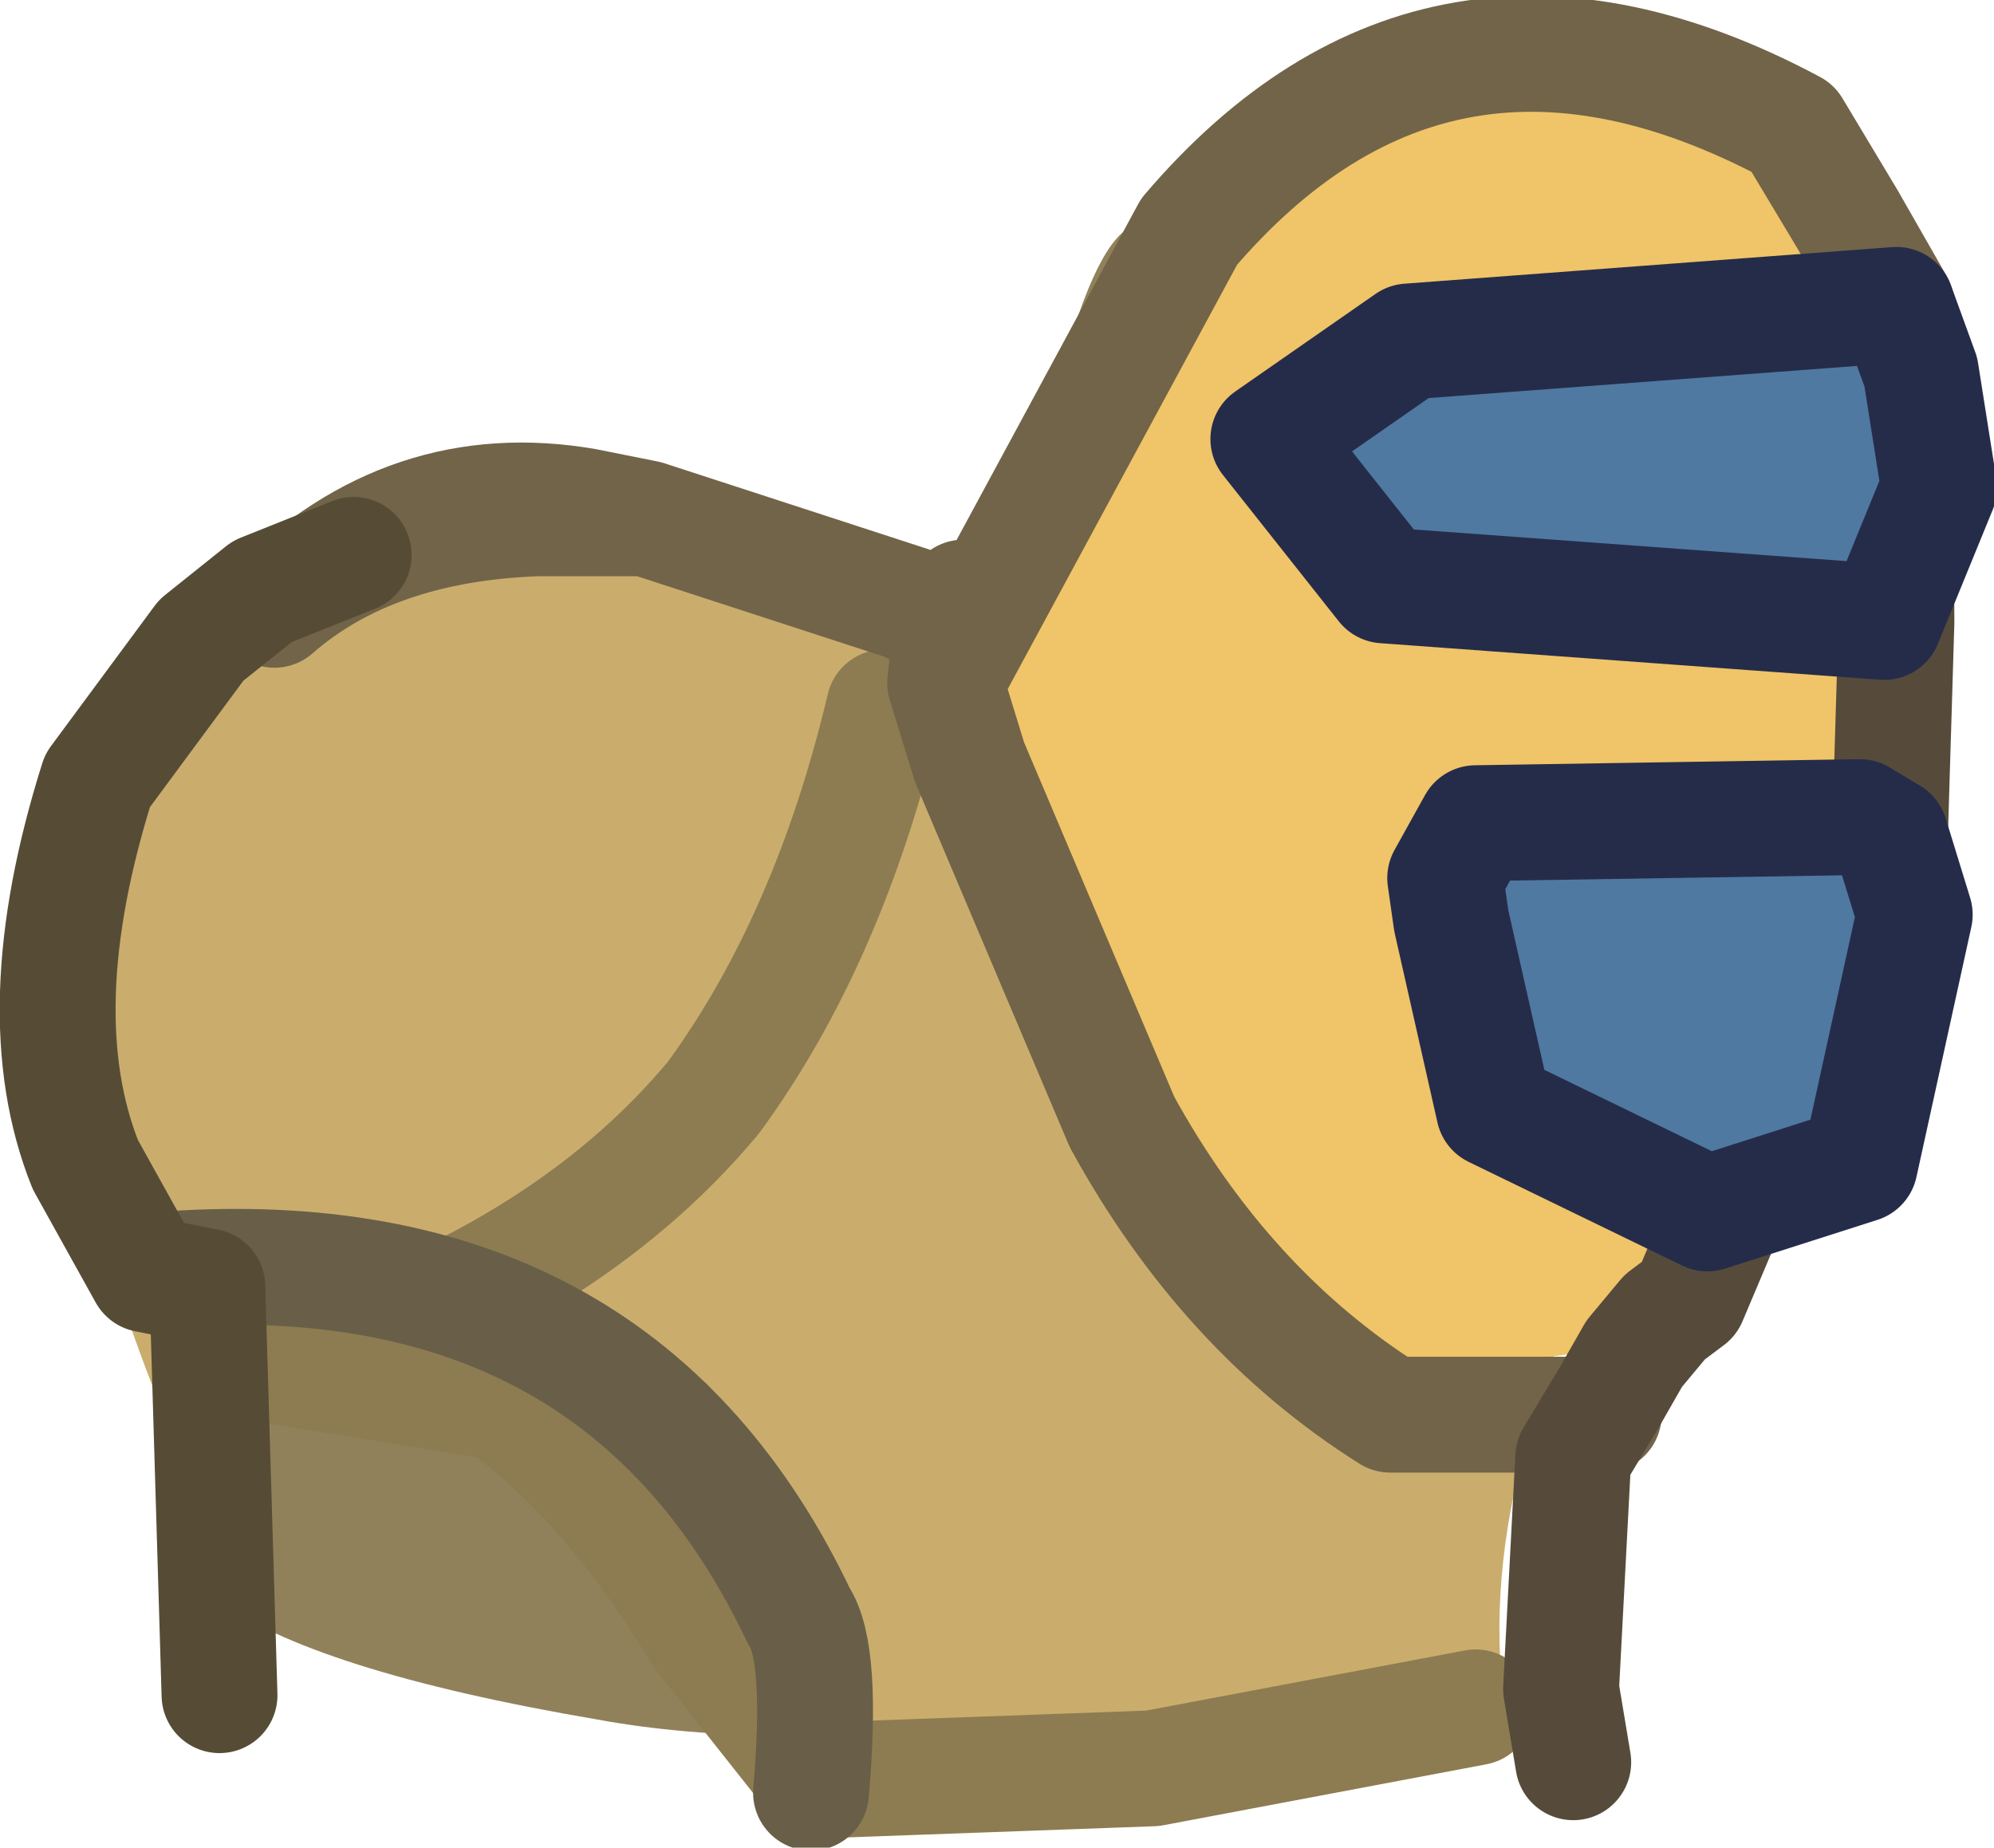 <?xml version="1.0" encoding="UTF-8" standalone="no"?>
<svg xmlns:ffdec="https://www.free-decompiler.com/flash" xmlns:xlink="http://www.w3.org/1999/xlink" ffdec:objectType="shape" height="15.15px" width="16.35px" xmlns="http://www.w3.org/2000/svg">
  <g transform="matrix(1.0, 0.0, 0.0, 1.0, 10.85, 7.6)">
    <path d="M-7.65 -1.4 Q-4.25 -1.25 -2.95 -2.9 -2.5 -3.35 -2.15 -4.55 -1.85 -5.65 -1.55 -5.75 -0.5 -6.2 0.0 -5.5 1.05 -4.15 1.95 0.9 0.15 3.5 0.1 6.65 L-2.35 6.55 Q-4.6 6.75 -5.95 6.5 -8.3 6.1 -9.1 5.5 L-9.15 3.0 -9.25 0.7 Q-9.4 -0.8 -8.85 -1.15 L-7.65 -1.4" fill="#91815b" fill-rule="evenodd" stroke="none"/>
    <path d="M2.65 -1.15 Q2.9 0.35 1.8 3.8 1.4 4.95 1.45 6.0 0.7 6.7 -1.75 6.75 L-3.95 6.5 Q-4.2 5.25 -5.05 3.75 -6.75 2.55 -8.05 2.65 -9.4 2.8 -9.4 4.25 -10.2 2.4 -10.4 0.55 -10.5 -0.45 -9.95 -1.45 -9.3 -2.5 -8.7 -2.75 -8.45 -2.85 -8.4 -2.45 -6.25 -4.05 -3.6 -2.3 -3.2 -2.05 -2.8 -2.95 L-2.2 -4.65 Q-2.0 -5.05 -1.5 -5.0 L-0.6 -5.15 Q0.2 -6.05 0.45 -5.05 L0.95 -2.6 1.85 -1.85 2.65 -1.15" fill="#caad6d" fill-rule="evenodd" stroke="none"/>
    <path d="M1.25 6.4 L-1.4 6.9 -4.15 7.0 -5.1 5.8 Q-5.85 4.55 -6.75 3.9 L-8.6 3.6 Q-6.25 2.9 -5.0 1.4 -4.05 0.1 -3.6 -1.8" fill="none" stroke="#8d7c51" stroke-linecap="round" stroke-linejoin="round" stroke-width="0.95"/>
    <path d="M-2.45 -4.2 L-0.9 -6.3 Q-0.05 -7.05 1.25 -7.2 1.75 -7.5 3.0 -6.65 L4.1 -5.7 4.45 -1.75 Q4.35 0.85 3.15 3.35 L0.2 3.75 Q-1.3 3.1 -2.15 0.85 -3.2 -1.75 -2.45 -4.2" fill="#f0c468" fill-rule="evenodd" stroke="none"/>
    <path d="M-9.35 2.8 Q-5.75 2.6 -4.3 5.65 -4.1 5.95 -4.2 7.1" fill="none" stroke="#695f48" stroke-linecap="round" stroke-linejoin="round" stroke-width="0.95"/>
    <path d="M4.7 -5.1 L4.3 -5.8 3.85 -6.55 Q0.95 -8.1 -1.1 -5.7 L-3.1 -2.0 -2.9 -1.35 -1.65 1.6 Q-0.8 3.15 0.55 4.0 L2.3 4.0 M-3.1 -2.0 L-3.05 -2.45 -3.4 -2.65 -5.55 -3.35 -6.45 -3.35 Q-7.8 -3.3 -8.6 -2.6 -7.5 -3.7 -6.05 -3.45 L-5.55 -3.35 M-3.4 -2.65 L-3.1 -2.55 -2.95 -2.7 -3.05 -2.45" fill="none" stroke="#716448" stroke-linecap="round" stroke-linejoin="round" stroke-width="0.95"/>
    <path d="M2.05 6.85 L1.95 6.25 2.05 4.35 2.35 3.85 2.55 3.5 2.8 3.2 3.0 3.05 4.65 -0.85 4.7 -2.5 Q4.7 -3.7 4.5 -4.0" fill="none" stroke="#564b3a" stroke-linecap="round" stroke-linejoin="round" stroke-width="0.95"/>
    <path d="M-7.95 -3.05 L-8.7 -2.75 -9.2 -2.35 -10.05 -1.2 Q-10.65 0.7 -10.15 1.95 L-9.65 2.85 -9.15 2.95 -9.05 6.3" fill="none" stroke="#564c36" stroke-linecap="round" stroke-linejoin="round" stroke-width="0.95"/>
    <path d="M4.6 -2.5 L0.5 -2.8 -0.45 -4.0 0.7 -4.8 4.7 -5.1 4.9 -4.55 5.05 -3.6 4.6 -2.5" fill="#4f79a1" fill-rule="evenodd" stroke="none"/>
    <path d="M4.6 -2.5 L0.5 -2.8 -0.45 -4.0 0.7 -4.8 4.7 -5.1 4.9 -4.55 5.05 -3.6 4.6 -2.5 Z" fill="none" stroke="#252c4a" stroke-linecap="butt" stroke-linejoin="round" stroke-width="0.95"/>
    <path d="M3.15 2.35 L1.4 1.5 1.05 -0.05 1.0 -0.4 1.25 -0.85 4.4 -0.9 4.65 -0.75 4.85 -0.1 4.4 1.95 3.15 2.35" fill="#4f79a1" fill-rule="evenodd" stroke="none"/>
    <path d="M3.15 2.35 L1.4 1.5 1.05 -0.05 1.0 -0.4 1.25 -0.85 4.4 -0.9 4.65 -0.75 4.85 -0.1 4.4 1.95 3.15 2.35 Z" fill="none" stroke="#252c4a" stroke-linecap="butt" stroke-linejoin="round" stroke-width="0.95"/>
  </g>
</svg>
